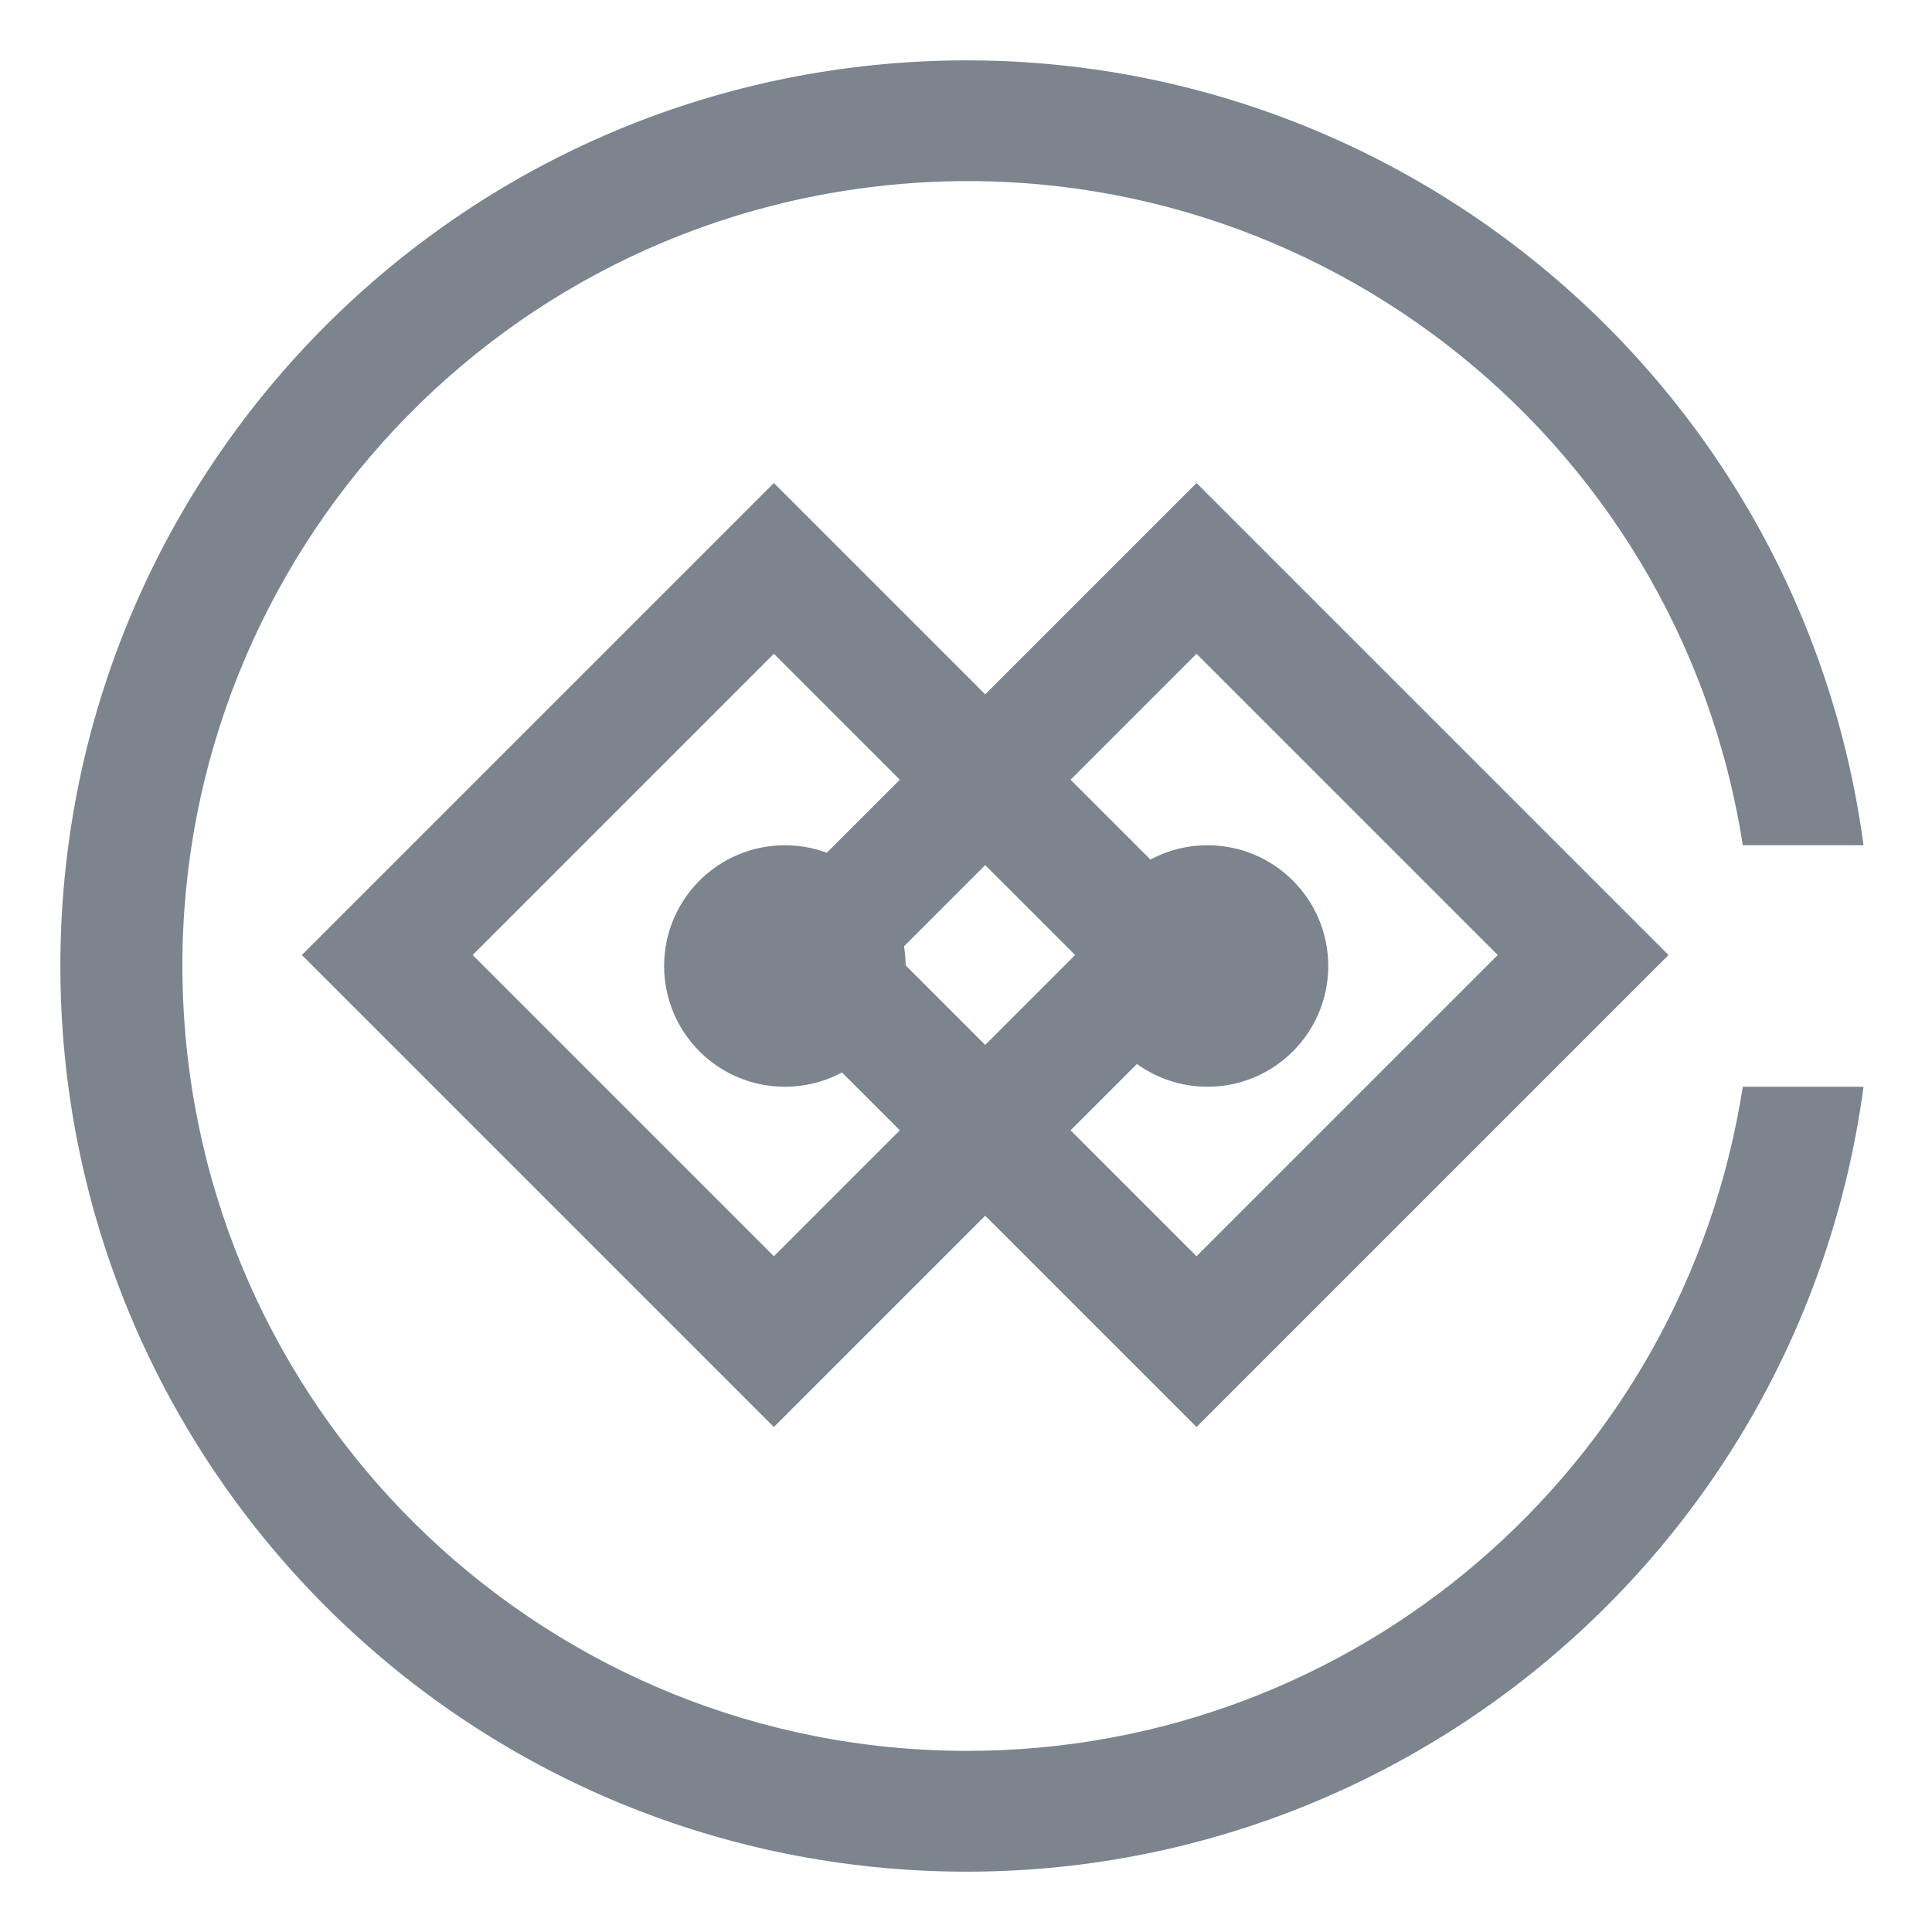 <?xml version="1.0" encoding="UTF-8"?>
<svg width="32px" height="32px" viewBox="0 0 32 32" version="1.1" xmlns="http://www.w3.org/2000/svg" xmlns:xlink="http://www.w3.org/1999/xlink">
    <!-- Generator: Sketch 52.6 (67491) - http://www.bohemiancoding.com/sketch -->
    <title>物联网通信-32px</title>
    <desc>Created with Sketch.</desc>
    <g id="物联网通信-32px" stroke="none" stroke-width="1" fill="none" fill-rule="evenodd">
        <rect id="Rectangle-Copy" fill="#444444" opacity="0" x="0" y="0" width="32" height="32"></rect>
        <g id="Group" transform="translate(1, 1)">
            <path d="M16.346,10.29 L7.29,10.29 L7.29,19.346 L16.346,19.346 L16.346,10.29 Z" id="Rectangle-77" stroke="#7C848E" stroke-width="2" transform="translate(11.818, 14.818) rotate(45) translate(-11.818, -14.818) "></path>
            <path d="M14.29,19.346 L23.346,19.346 L23.346,10.29 L14.29,10.29 L14.29,19.346 Z" id="Rectangle-77-Copy" stroke="#7C848E" stroke-width="2" transform="translate(18.818, 14.818) rotate(45) translate(-18.818, -14.818) "></path>
            <circle id="Oval-29" fill="#7C848E" cx="12" cy="15" r="2"></circle>
            <circle id="Oval-29-Copy" fill="#7C848E" cx="19" cy="15" r="2"></circle>
            <path d="M15.036,28 C8.114,28.009 2.4,22.592 2.039,15.68 C1.677,8.767 6.795,2.784 13.679,2.07 C20.564,1.356 26.801,6.161 27.866,13 L29.866,13 C28.813,5.176 21.875,-0.494 13.998,0.034 C6.12,0.562 -4.34097203e-14,7.105 -4.4408921e-14,15 C-4.54081217e-14,22.896 6.12,29.439 13.998,29.967 C21.875,30.494 28.813,24.825 29.866,17 L27.866,17 C26.881,23.326 21.438,27.993 15.036,28 Z" id="_复合路径_-path" fill="#7C848E"></path>
        </g>
    </g>
</svg>